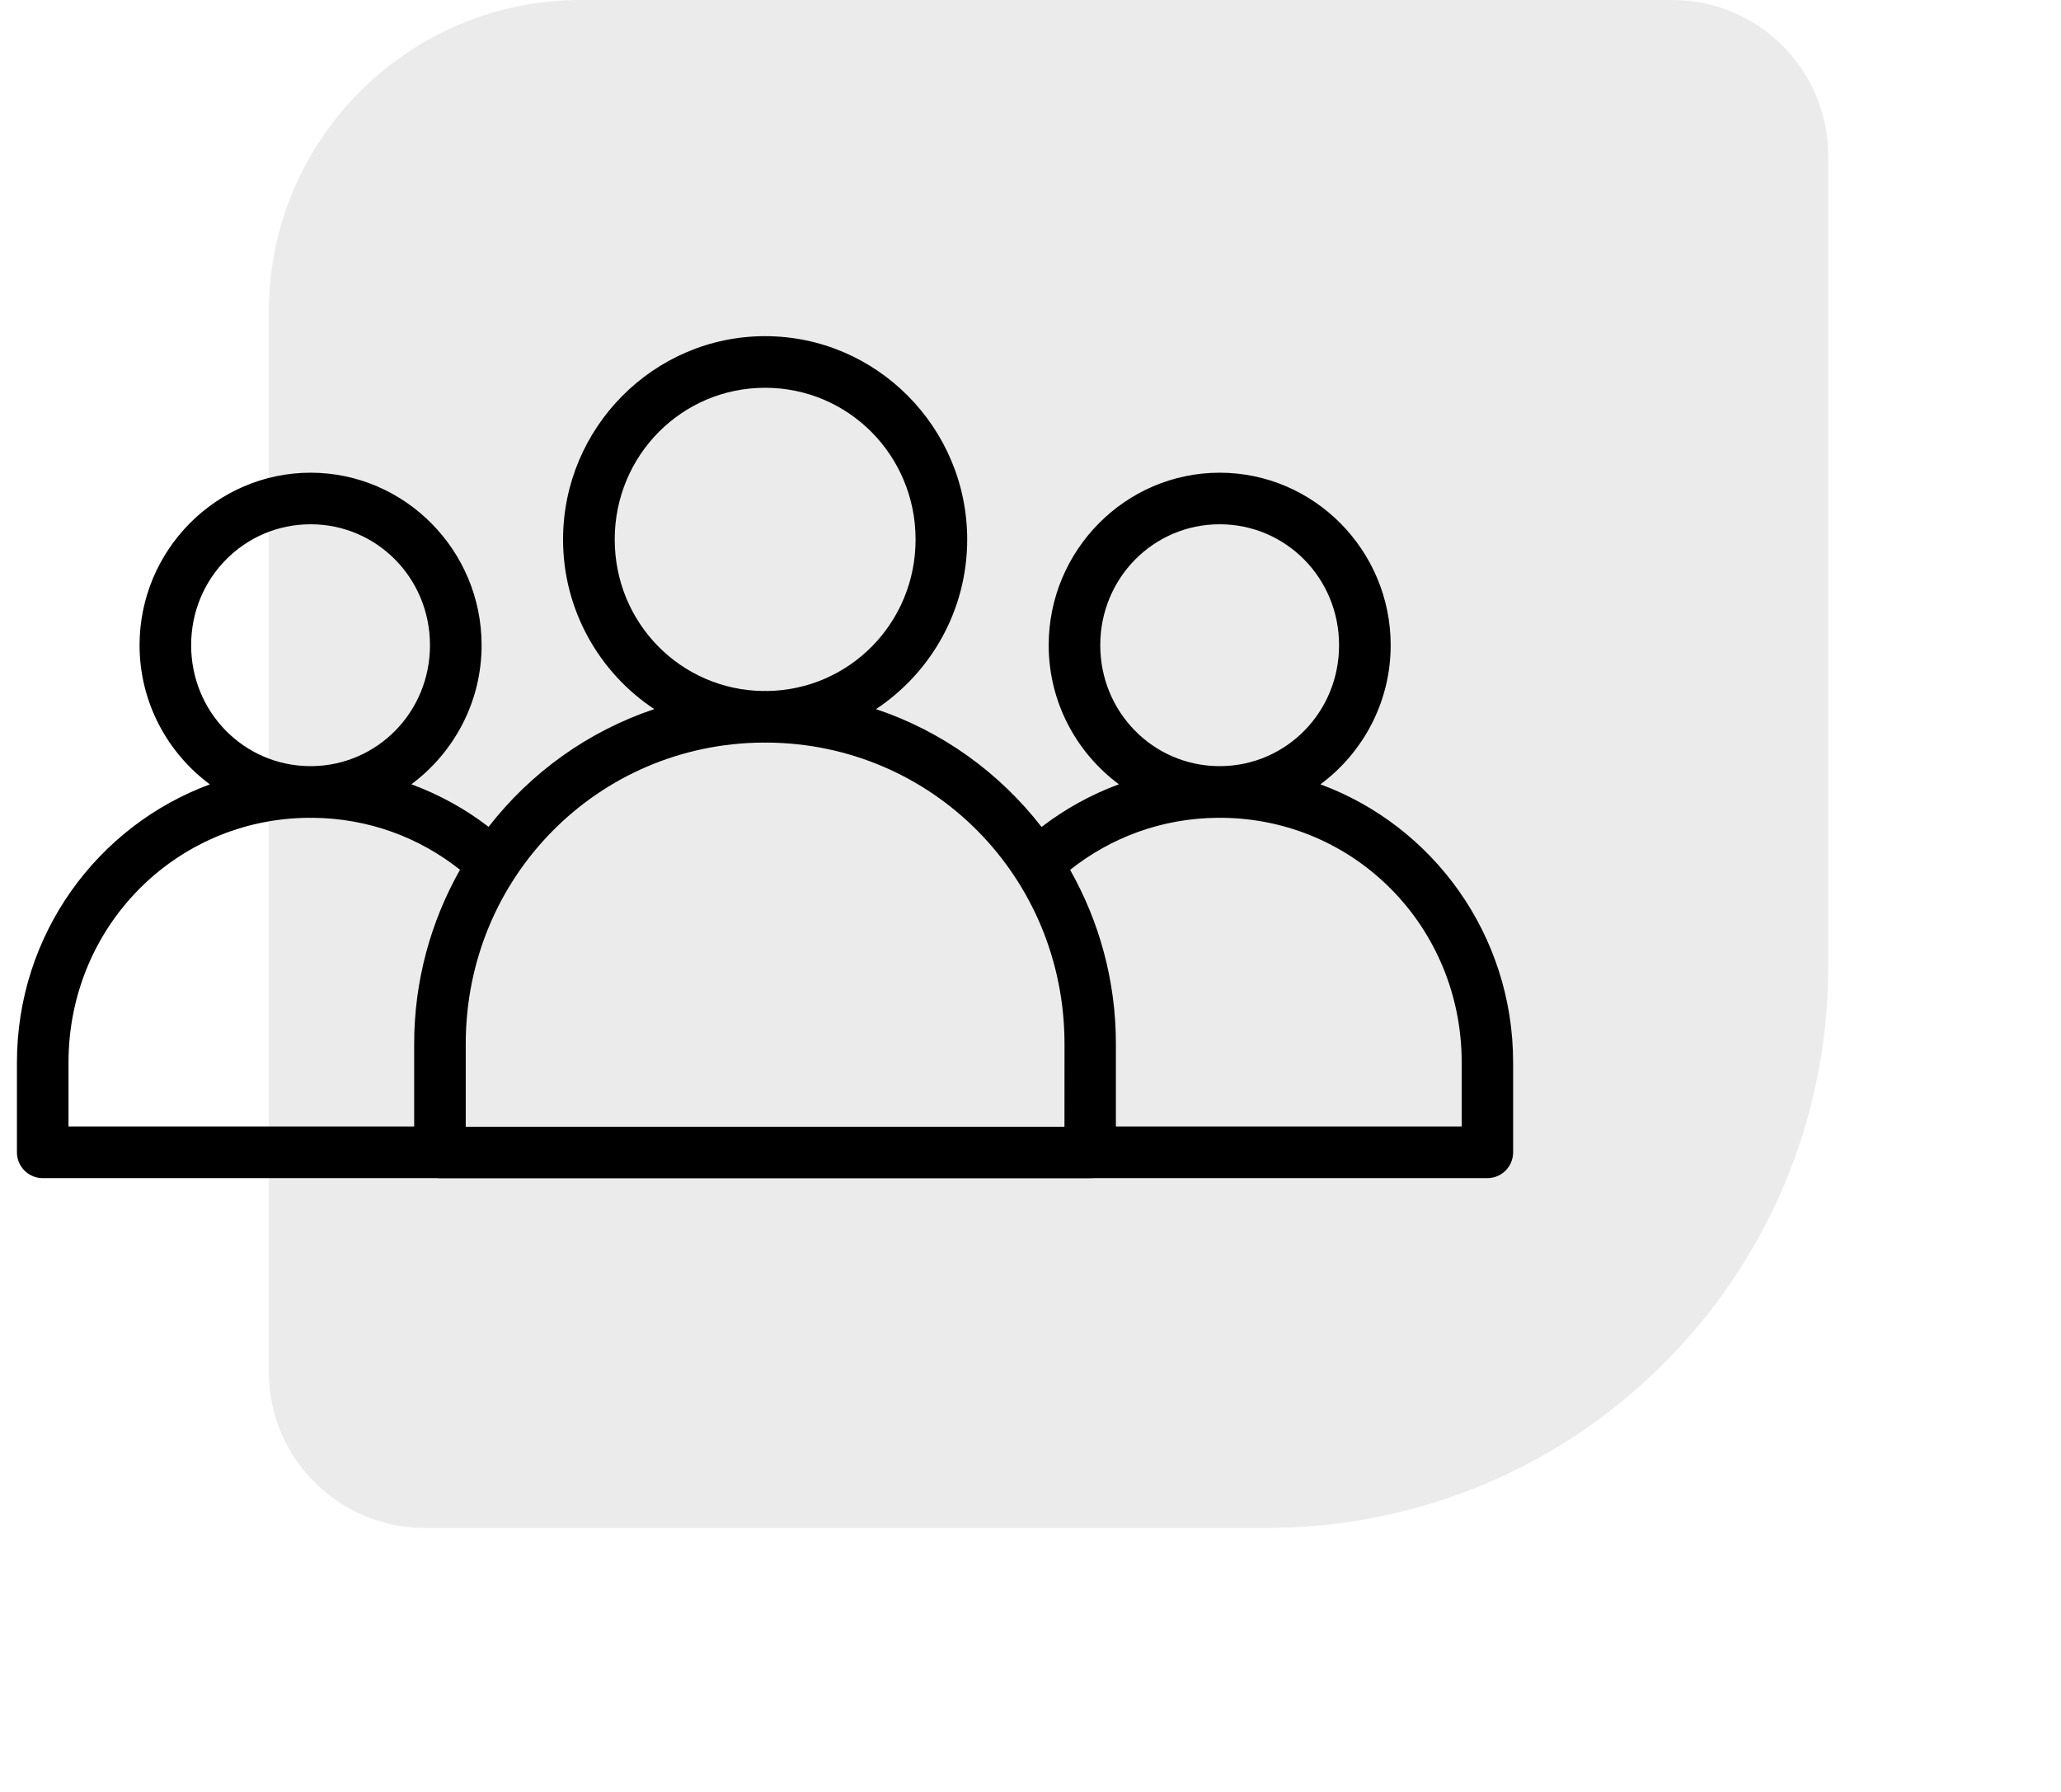 <svg width="46" height="40" viewBox="0 0 46 40" fill="none" xmlns="http://www.w3.org/2000/svg">
<path d="M17.077 7.504C14.591 7.504 12.567 9.547 12.567 12.043C12.567 13.622 13.378 15.017 14.603 15.829C13.124 16.324 11.844 17.248 10.905 18.457C10.386 18.058 9.806 17.737 9.181 17.507C10.129 16.803 10.749 15.673 10.749 14.402C10.749 12.285 9.036 10.552 6.932 10.552C4.827 10.552 3.115 12.285 3.115 14.402C3.115 15.674 3.735 16.805 4.684 17.509C2.172 18.435 0.378 20.862 0.378 23.718V25.724C0.378 25.877 0.439 26.024 0.548 26.131C0.656 26.239 0.803 26.3 0.956 26.299H9.758C9.779 26.301 9.8 26.303 9.822 26.302H24.332C24.353 26.303 24.375 26.301 24.396 26.299H33.198C33.515 26.298 33.771 26.041 33.772 25.724V23.718C33.772 20.862 31.981 18.435 29.471 17.508C30.419 16.805 31.039 15.674 31.039 14.402C31.039 12.285 29.327 10.552 27.222 10.552C25.118 10.552 23.406 12.285 23.406 14.402C23.406 15.673 24.025 16.803 24.973 17.507C24.347 17.738 23.767 18.06 23.247 18.46C22.309 17.25 21.031 16.324 19.552 15.829C20.776 15.017 21.587 13.622 21.587 12.043C21.587 9.547 19.563 7.504 17.077 7.504H17.077ZM17.077 8.656C18.936 8.656 20.435 10.165 20.435 12.043C20.435 13.906 18.959 15.401 17.121 15.425C17.106 15.425 17.091 15.423 17.077 15.423C17.062 15.423 17.048 15.425 17.033 15.425C15.194 15.401 13.72 13.907 13.72 12.043C13.72 10.165 15.217 8.656 17.076 8.656H17.077ZM6.932 11.703C8.407 11.703 9.597 12.901 9.597 14.402C9.597 15.894 8.422 17.086 6.961 17.102C6.951 17.102 6.942 17.101 6.932 17.101C6.922 17.101 6.913 17.102 6.902 17.102C5.441 17.086 4.266 15.894 4.266 14.402C4.266 12.901 5.457 11.703 6.932 11.703H6.932ZM27.222 11.703C28.697 11.703 29.887 12.901 29.887 14.402C29.887 15.894 28.713 17.086 27.251 17.102C27.242 17.102 27.232 17.101 27.222 17.101C27.212 17.101 27.203 17.102 27.193 17.102C25.732 17.086 24.557 15.894 24.557 14.402C24.557 12.901 25.747 11.703 27.222 11.703H27.222ZM17.032 16.576C17.047 16.576 17.062 16.578 17.076 16.578C17.091 16.578 17.105 16.576 17.12 16.576C20.808 16.6 23.759 19.576 23.759 23.302L23.758 25.151H10.395V23.302C10.395 19.576 13.345 16.6 17.032 16.576H17.032ZM6.888 18.255C6.902 18.255 6.917 18.257 6.932 18.257C6.947 18.257 6.961 18.255 6.976 18.255C8.223 18.265 9.361 18.695 10.267 19.415C9.619 20.562 9.244 21.887 9.244 23.302V25.146H1.529V23.718C1.529 20.69 3.91 18.279 6.888 18.255L6.888 18.255ZM27.178 18.255C27.193 18.255 27.207 18.257 27.222 18.257C27.237 18.257 27.251 18.255 27.266 18.255C30.244 18.279 32.624 20.69 32.624 23.718V25.146H24.906L24.906 23.302C24.906 21.887 24.532 20.564 23.884 19.417C24.791 18.696 25.93 18.265 27.178 18.255H27.178Z" fill="black"/>
<path d="M40.804 21.578C40.804 28.498 35.194 34.107 28.274 34.107L9.481 34.107C7.558 34.107 6 32.549 6 30.627L6 6.961C6 3.116 9.117 1.63033e-05 12.961 1.66394e-05L37.323 1.87692e-05C39.245 1.89373e-05 40.804 1.558 40.804 3.48L40.804 21.578Z" fill="black" fill-opacity="0.08"/>
</svg>
